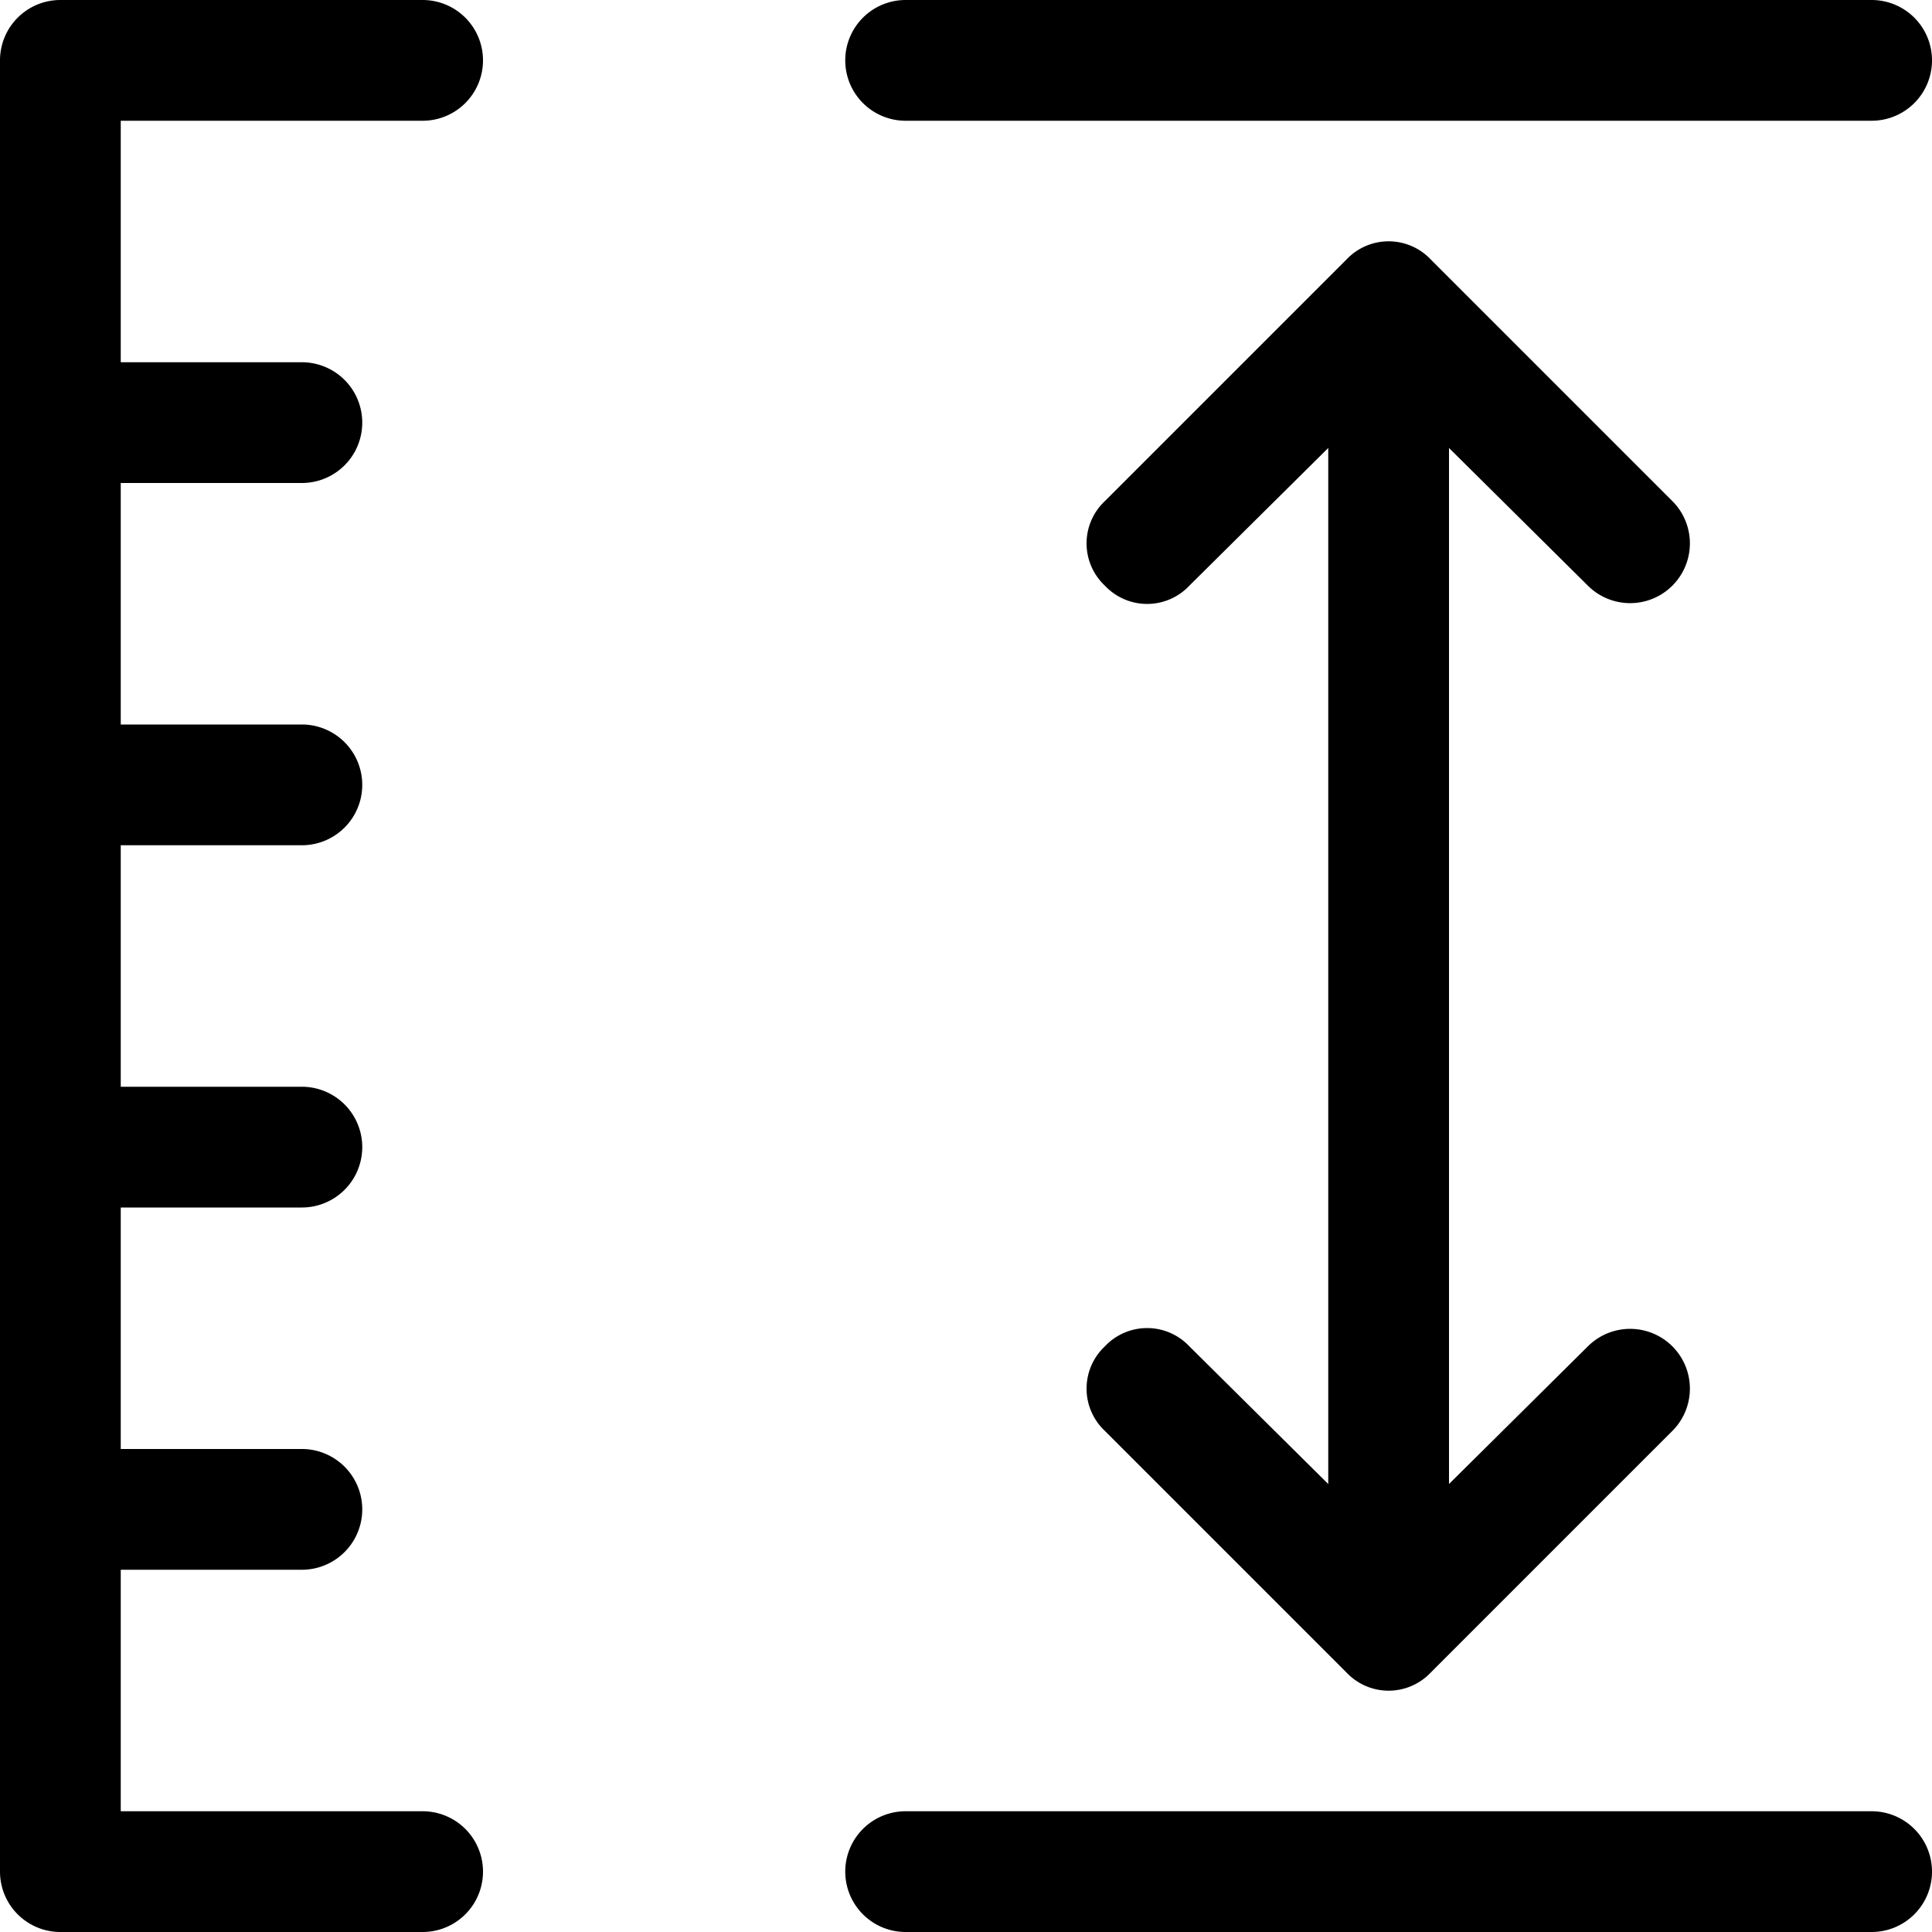 <svg xmlns="http://www.w3.org/2000/svg" width="16" height="16" viewBox="0 0 16 16"><g id="ico-height-16"><path d="M7,.5A.5.5,0,0,1,7.5,0h8a.5.5,0,0,1,.5.5.5.5,0,0,1-.5.5h-8A.5.5,0,0,1,7,.5Zm6.15,4.35a.49.49,0,0,0,.7-.7l-2-2a.48.48,0,0,0-.7,0l-2,2a.48.48,0,0,0,0,.7.48.48,0,0,0,.7,0L11,3.71v8.58L9.85,11.15a.48.48,0,0,0-.7,0,.48.48,0,0,0,0,.7l2,2a.48.48,0,0,0,.7,0l2-2a.49.49,0,0,0-.7-.7L12,12.29V3.71ZM3.5,1A.5.5,0,0,0,4,.5.5.5,0,0,0,3.5,0H.5A.5.5,0,0,0,0,.5v15a.5.5,0,0,0,.5.5h3a.5.5,0,0,0,0-1H1V13H2.5a.5.5,0,0,0,0-1H1V10H2.5a.5.5,0,0,0,0-1H1V7H2.5a.5.5,0,0,0,0-1H1V4H2.5a.5.5,0,0,0,0-1H1V1Zm12,14h-8a.5.5,0,0,0,0,1h8a.5.5,0,0,0,0-1Z"/></g></svg>